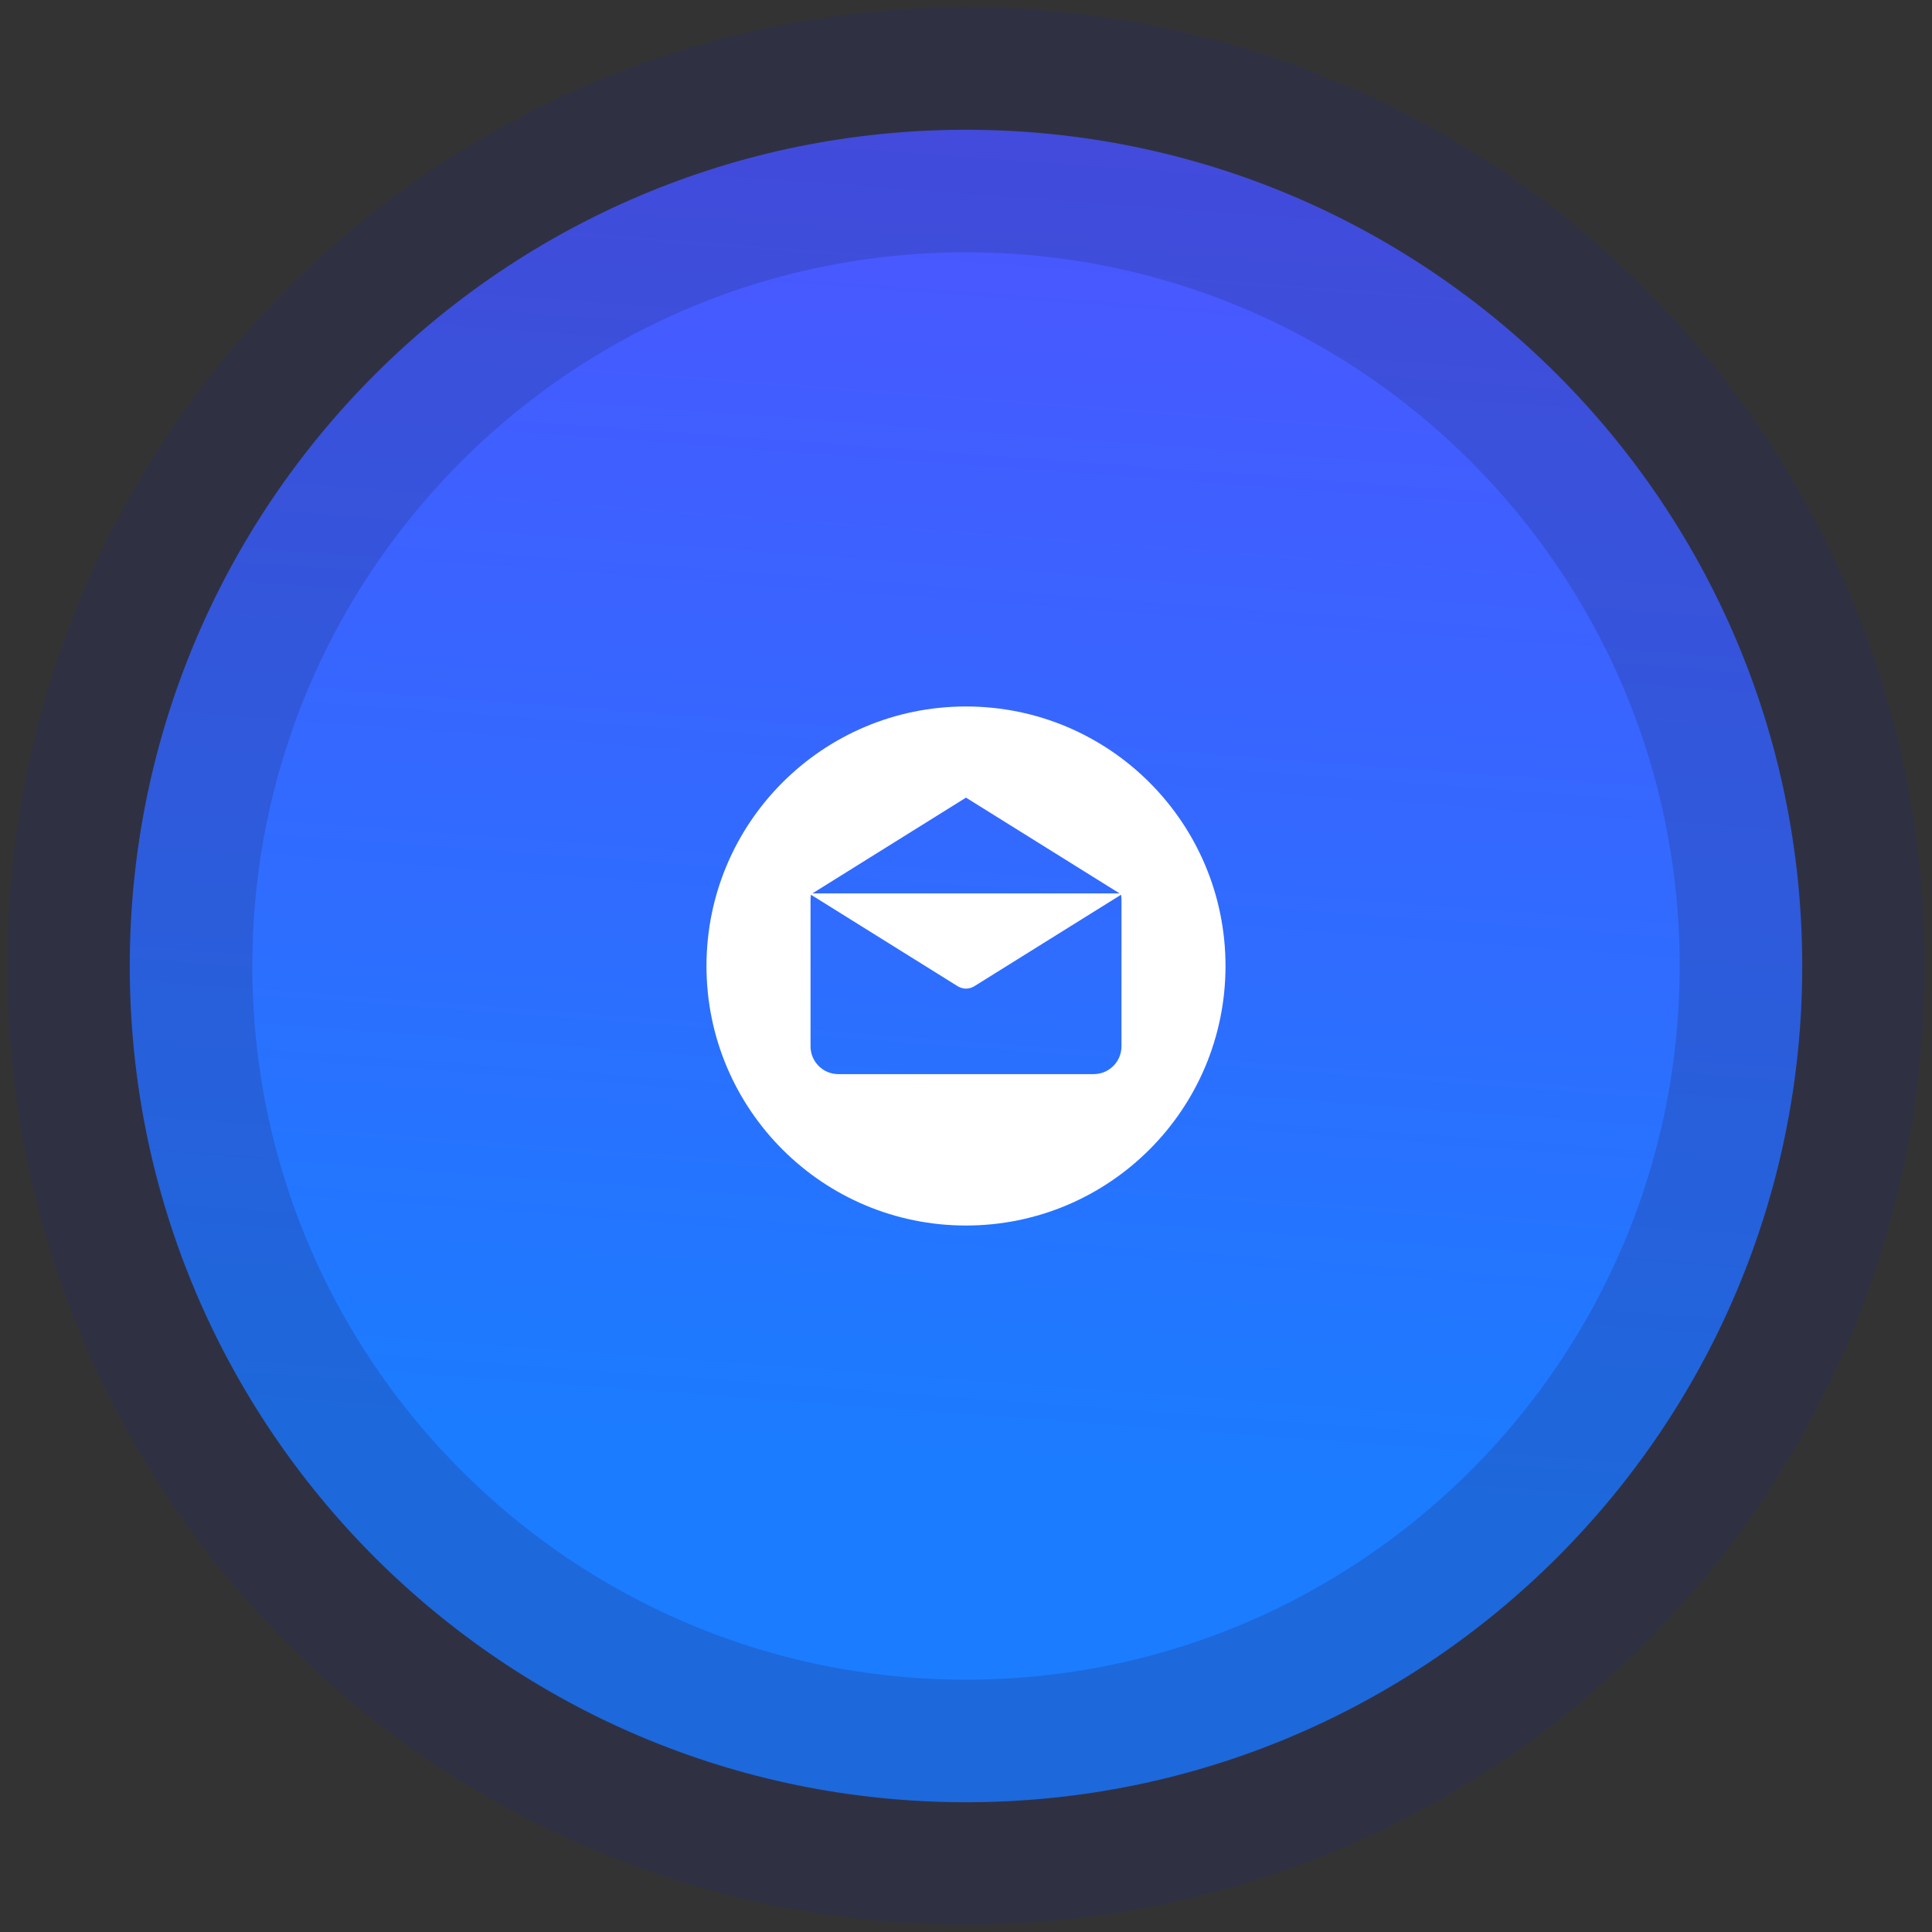 <svg width="134" height="134" viewBox="0 0 134 134" fill="none" xmlns="http://www.w3.org/2000/svg">
<rect x="0" y="0" width="134" height="134" fill="#333333" stroke="none"/>
<path fill-rule="evenodd" clip-rule="evenodd" d="M67 125C99.032 125 125 99.032 125 67C125 34.968 99.032 9 67 9C34.968 9 9 34.968 9 67C9 99.032 34.968 125 67 125Z" fill="url(#paint0_linear)" stroke="#242F6F" stroke-opacity="0.252" stroke-width="17"/>
<path fill-rule="evenodd" clip-rule="evenodd" d="M66.999 49C57.059 49 49 57.059 49 67C49 76.94 57.059 85 66.999 85C76.94 85 84.999 76.94 84.999 67C84.999 57.059 76.94 49 66.999 49ZM67 55.322L77.651 61.964H56.348L67 55.322ZM77.783 72.571H77.784V62.387C77.784 62.274 77.773 62.165 77.754 62.057L67.577 68.403C67.57 68.407 67.562 68.411 67.555 68.415C67.549 68.418 67.544 68.42 67.538 68.423C67.525 68.431 67.511 68.438 67.498 68.445C67.425 68.482 67.352 68.512 67.276 68.531C67.272 68.533 67.267 68.533 67.263 68.534C67.26 68.535 67.256 68.535 67.252 68.536C67.169 68.556 67.085 68.568 67.001 68.568H67H66.999C66.915 68.568 66.831 68.556 66.748 68.536C66.745 68.535 66.742 68.535 66.739 68.534C66.734 68.534 66.73 68.533 66.725 68.531C66.649 68.512 66.575 68.482 66.503 68.445C66.49 68.438 66.476 68.431 66.463 68.423C66.457 68.42 66.451 68.418 66.446 68.415C66.439 68.411 66.431 68.408 66.424 68.403L56.247 62.057C56.228 62.165 56.217 62.274 56.217 62.387V72.571C56.217 73.636 57.08 74.499 58.145 74.499H75.854C76.92 74.499 77.783 73.636 77.783 72.571Z" fill="white"/>
<defs>
<linearGradient id="paint0_linear" x1="-24.405" y1="3.183" x2="-31.125" y2="94.385" gradientUnits="userSpaceOnUse">
<stop stop-color="#4C55FF"/>
<stop offset="1" stop-color="#1B7CFF"/>
</linearGradient>
</defs>
</svg>
